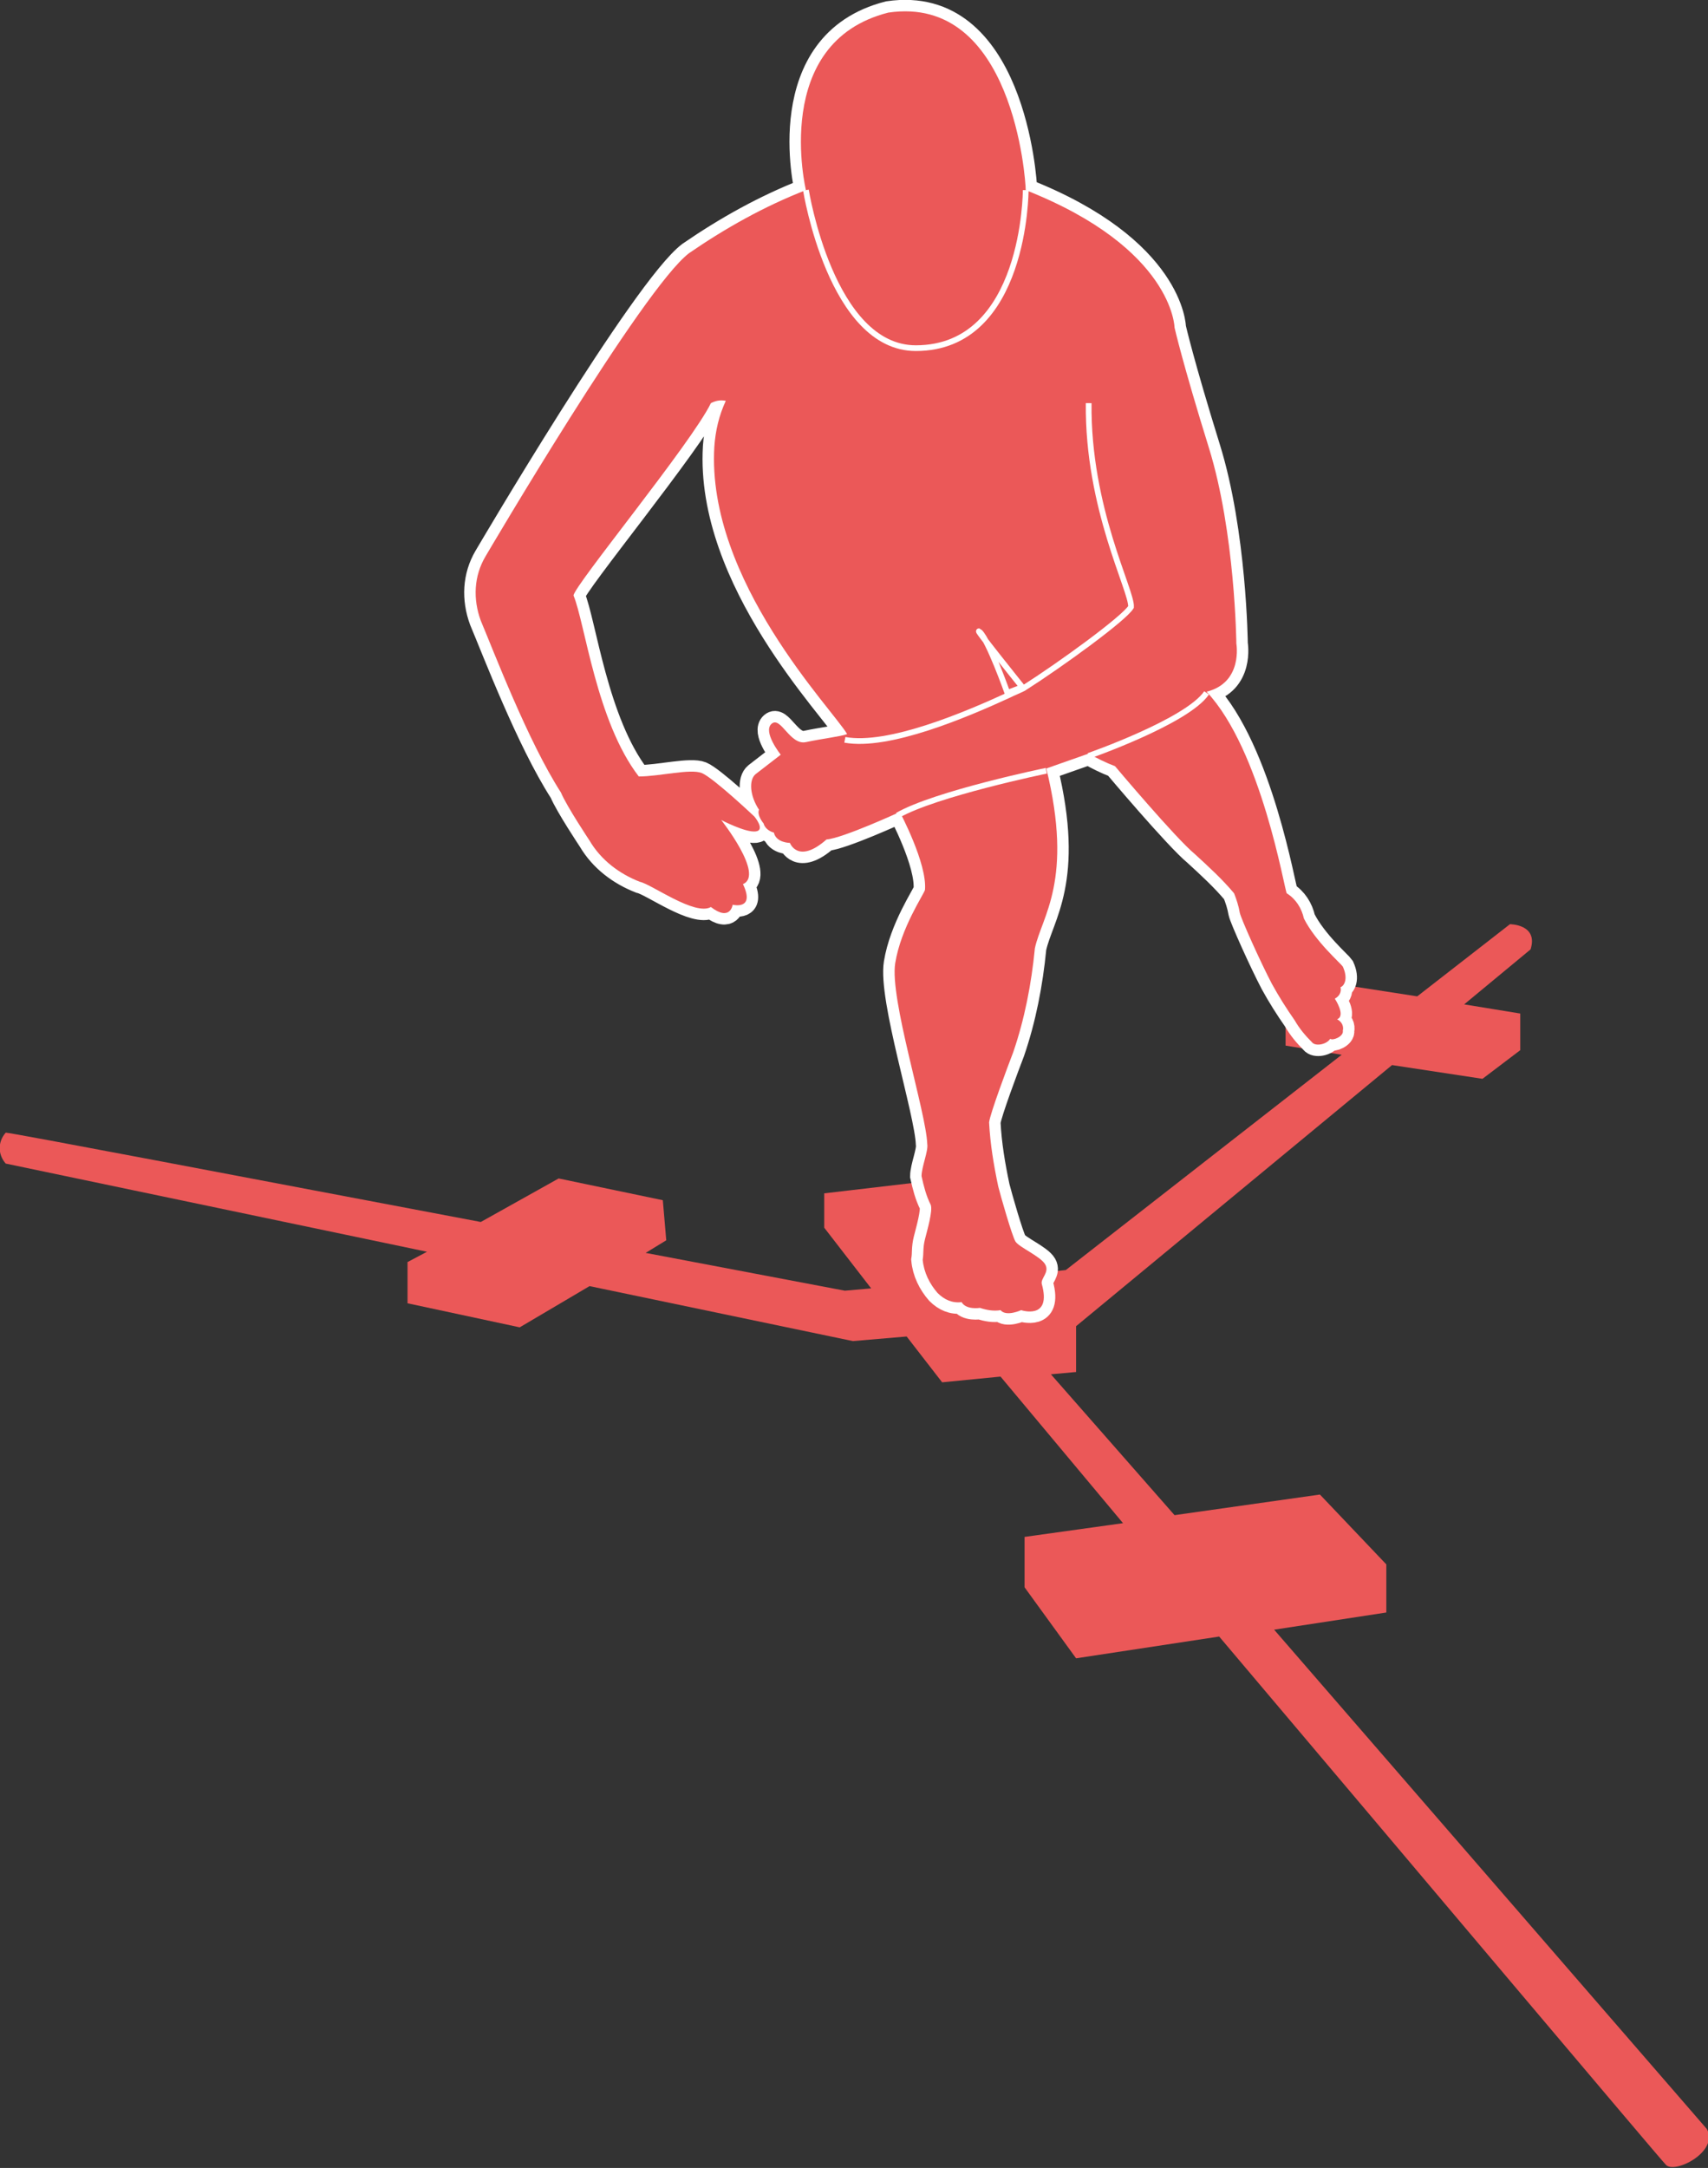 <?xml version="1.0" encoding="utf-8"?>
<!-- Generator: Adobe Illustrator 22.0.1, SVG Export Plug-In . SVG Version: 6.00 Build 0)  -->
<svg version="1.1" id="Layer_1" xmlns="http://www.w3.org/2000/svg" xmlns:xlink="http://www.w3.org/1999/xlink" x="0px" y="0px"
	 viewBox="0 0 149.2 189.3" style="enable-background:new 0 0 149.2 189.3;" xml:space="preserve">
<rect x="0" y="0" width="149.2" height="189.3" fill="#333333" stroke="none"/>
<style type="text/css">
	.st0{fill:#EB5858;}
	.st1{fill:#EB5858;stroke:#FFFFFF;stroke-width:2;stroke-miterlimit:10;}
	.st2{fill:none;stroke:#FFFFFF;stroke-width:0.5;stroke-miterlimit:10;}
</style>
<title>posterormedial_reach</title>
<path class="st0" d="M149.1,185.9l-37.8-43.6l9.8-1.5v-4.2l-5.8-6.1l-12.7,1.8L91.8,120l2.2-0.2v-4L121.6,93l7.9,1.2l3.3-2.5v-3.2
	l-4.9-0.8l5.8-4.8c0.7-2.2-1.8-2.2-1.8-2.2l-8.1,6.3l-8.4-1.3l-3.1,2.4v3.2l4.9,0.8l-24.1,18.8l-2.8,0.3l-7.2-8.3l-11.1,1.3v3
	l4.1,5.3l-2.3,0.2l-17.4-3.3l1.8-1.1l-0.3-3.5l-9.1-1.9l-6.8,3.8c-19.6-3.7-41-7.8-41.5-7.8c-0.7,0.8-0.7,1.9,0,2.7l36.8,7.7
	l-1.7,0.9v3.6l9.8,2.1l6.1-3.6l23,4.8l4.7-0.4l3.1,4l5.1-0.5L98.1,133l-8.6,1.2v4.4l4.5,6.2l12.5-1.9c17,20.1,38.5,45.6,39,46.1
	C146.2,189.9,150.2,187.9,149.1,185.9z"/>
<path class="st1" d="M42.4,48.6c0,0,13.8-23.5,17.8-26.5c3.2-2.2,6.6-4.1,10.2-5.5c0,0-3.1-12.9,7.2-15.5c10.9-1.6,12,14.6,12,15.5
	c12.9,5.1,13,12,13,12s0.7,3.1,3,10.5s2.4,17.1,2.4,17.1s0.6,3.4-2.6,4.2c4.8,5.1,6.8,17.3,7,17.6c0.8,0.5,1.3,1.3,1.5,2.2
	c1,2,3.2,3.9,3.4,4.2c0.5,1.1,0.1,1.7-0.2,1.8c0.1,0.4-0.1,0.8-0.5,1c0,0,1,1.5,0.2,1.8c0.4,0.2,0.6,0.6,0.5,1
	c0.1,0.5-0.9,0.9-1.1,0.7c-0.3,0.5-1.3,0.7-1.6,0.3c-0.6-0.6-1.1-1.2-1.5-1.9c-0.7-1-1.4-2.1-2-3.2c-1-1.9-2.7-5.7-2.8-6.2
	c-0.1-0.6-0.3-1.2-0.5-1.7c-1-1.2-2.2-2.3-3.4-3.4c-1.7-1.4-7-7.7-7-7.7c-0.8-0.3-1.6-0.7-2.3-1.1l-3.7,1.3c2.4,9.8-0.4,12.9-1,15.7
	c-0.3,3.1-0.9,6.2-1.9,9.1c-0.5,1.3-2,5.3-2.1,6.1c0.1,1.9,0.4,3.7,0.8,5.6c0.2,0.8,1.2,4.3,1.5,4.8s2.2,1.3,2.6,2s-0.4,1.2-0.3,1.7
	c0.9,3.2-1.8,2.3-1.8,2.3s-1.3,0.6-1.8,0c-0.6,0.1-1.2,0-1.8-0.2c0,0-1.2,0.2-1.6-0.5c-0.8,0.1-1.5-0.2-2.1-0.8
	c-0.7-0.8-1.2-1.8-1.3-2.9c0.1-0.6,0-1,0.2-1.8s0.7-2.5,0.5-3c-0.4-0.8-0.6-1.6-0.8-2.5c0-0.8,0.6-2.2,0.5-2.8
	c-0.1-2.8-3.3-12.7-2.8-15.8s2.5-6,2.6-6.4c0.2-2.3-2.2-6.8-2.2-6.8s-5,2.3-6.4,2.4c-2.5,2.2-3.2,0.3-3.2,0.3s-1.2,0-1.4-0.9
	c-0.4-0.1-0.8-0.4-0.9-0.8c0,0-0.6-0.7-0.4-1.2c-0.8-1.2-0.9-2.6-0.3-3.1l2.2-1.7c0,0-1.6-2-0.8-2.7s1.6,1.9,3,1.6s3.1-0.5,3.6-0.7
	C72.8,62,61.7,50.7,62.4,39c0.1-1.4,0.4-2.7,1-4c-0.5-0.1-0.9,0-1.3,0.2c-1.7,3.5-12,16-12,16.8c1,2.4,2,11,5.7,15.8
	c1.8,0,4.5-0.7,5.5-0.3s4.6,3.8,4.6,3.8s1,1.2,0.1,1.3S63,71.6,63,71.6s3.8,4.8,1.9,5.6c1.1,2.3-0.9,1.8-0.9,1.8s-0.2,1.5-1.9,0.2
	c-1.4,0.8-5.2-2-6.2-2.2c-1.8-0.7-3.4-1.9-4.4-3.6c0,0-2-3-2.5-4.2c-2.9-4.5-5.9-12.4-7-15C41.3,52.3,41.4,50.3,42.4,48.6z"/>
<path class="st0" d="M42.4,48.6c0,0,13.8-23.5,17.8-26.5c3.2-2.2,6.6-4.1,10.2-5.5c0,0-3.1-12.9,7.2-15.5c10.9-1.6,12,14.6,12,15.5
	c12.9,5.1,13,12,13,12s0.7,3.1,3,10.5s2.4,17.1,2.4,17.1s0.6,3.4-2.6,4.2c4.8,5.1,6.8,17.3,7,17.6c0.8,0.5,1.3,1.3,1.5,2.2
	c1,2,3.2,3.9,3.4,4.2c0.5,1.1,0.1,1.7-0.2,1.8c0.1,0.4-0.1,0.8-0.5,1c0,0,1,1.5,0.2,1.8c0.4,0.2,0.6,0.6,0.5,1
	c0.1,0.5-0.9,0.9-1.1,0.7c-0.3,0.5-1.3,0.7-1.6,0.3c-0.6-0.6-1.1-1.2-1.5-1.9c-0.7-1-1.4-2.1-2-3.2c-1-1.9-2.7-5.7-2.8-6.2
	c-0.1-0.6-0.3-1.2-0.5-1.7c-1-1.2-2.2-2.3-3.4-3.4c-1.7-1.4-7-7.7-7-7.7c-0.8-0.3-1.6-0.7-2.3-1.1l-3.7,1.3c2.4,9.8-0.4,12.9-1,15.7
	c-0.3,3.1-0.9,6.2-1.9,9.1c-0.5,1.3-2,5.3-2.1,6.1c0.1,1.9,0.4,3.7,0.8,5.6c0.2,0.8,1.2,4.3,1.5,4.8s2.2,1.3,2.6,2s-0.4,1.2-0.3,1.7
	c0.9,3.2-1.8,2.3-1.8,2.3s-1.3,0.6-1.8,0c-0.6,0.1-1.2,0-1.8-0.2c0,0-1.2,0.2-1.6-0.5c-0.8,0.1-1.5-0.2-2.1-0.8
	c-0.7-0.8-1.2-1.8-1.3-2.9c0.1-0.6,0-1,0.2-1.8s0.7-2.5,0.5-3c-0.4-0.8-0.6-1.6-0.8-2.5c0-0.8,0.6-2.2,0.5-2.8
	c-0.1-2.8-3.3-12.7-2.8-15.8s2.5-6,2.6-6.4c0.2-2.3-2.2-6.8-2.2-6.8s-5,2.3-6.4,2.4c-2.5,2.2-3.2,0.3-3.2,0.3s-1.2,0-1.4-0.9
	c-0.4-0.1-0.8-0.4-0.9-0.8c0,0-0.6-0.7-0.4-1.2c-0.8-1.2-0.9-2.6-0.3-3.1l2.2-1.7c0,0-1.6-2-0.8-2.7s1.6,1.9,3,1.6s3.1-0.5,3.6-0.7
	C72.8,62,61.7,50.7,62.4,39c0.1-1.4,0.4-2.7,1-4c-0.5-0.1-0.9,0-1.3,0.2c-1.7,3.5-12,16-12,16.8c1,2.4,2,11,5.7,15.8
	c1.8,0,4.5-0.7,5.5-0.3s4.6,3.8,4.6,3.8s1,1.2,0.1,1.3S63,71.6,63,71.6s3.8,4.8,1.9,5.6c1.1,2.3-0.9,1.8-0.9,1.8s-0.2,1.5-1.9,0.2
	c-1.4,0.8-5.2-2-6.2-2.2c-1.8-0.7-3.4-1.9-4.4-3.6c0,0-2-3-2.5-4.2c-2.9-4.5-5.9-12.4-7-15C41.3,52.3,41.4,50.3,42.4,48.6z"/>
<path class="st2" d="M85.6,55.2c-0.8-0.8,3.7,4.8,3.7,4.8L88,60.5C88,60.5,86.4,56,85.6,55.2z"/>
<path class="st2" d="M95.1,35.2c-0.1,9.2,3.8,16.4,3.7,17.8c-0.6,1-6.1,5-9.4,7.1c-0.4,0.2-0.9,0.4-1.3,0.6
	c-3.7,1.7-10.5,4.6-14.3,3.9"/>
<path class="st2" d="M78.4,71.2c3.3-1.9,13-3.9,13-3.9"/>
<path class="st2" d="M70.4,16.6c0,0,2.2,13.8,9.6,13.8c9.6,0,9.6-13.8,9.6-13.8"/>
<path class="st2" d="M95.1,66c0,0,8.6-3,10.3-5.5"/>
</svg>
